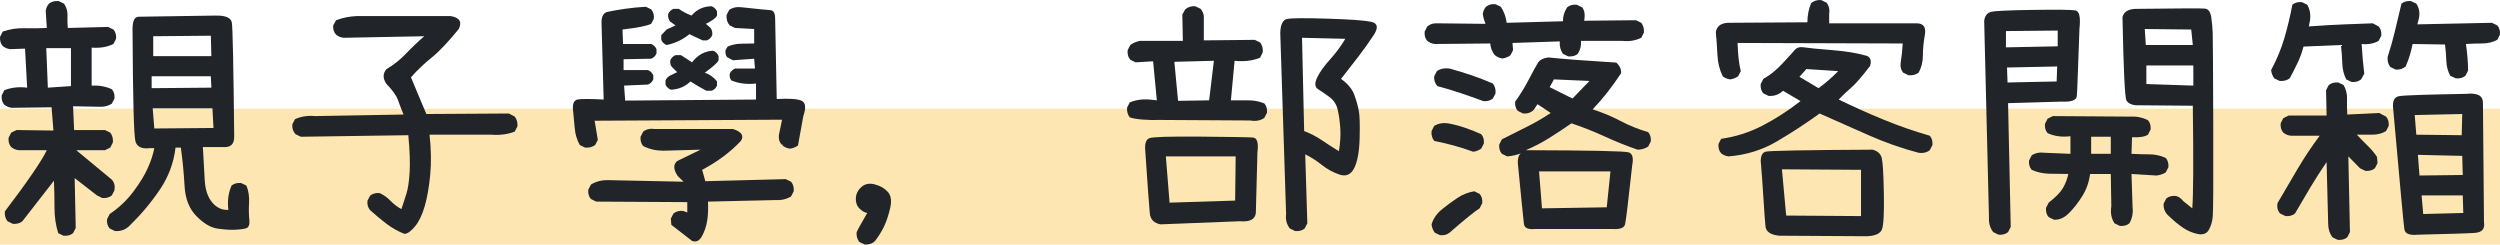 <svg width="368" height="36" viewBox="0 0 368 36" fill="none" xmlns="http://www.w3.org/2000/svg">
<rect width="368" height="20" transform="translate(0 16)" fill="#FEE6B2"/>
<path d="M344.115 35.306L343.333 34.926C342.917 34.368 342.708 33.709 342.708 32.948L342.474 23.858C341.64 25.075 340.839 26.324 340.071 27.604C339.302 28.885 338.554 30.159 337.824 31.427C337.46 31.731 336.991 31.858 336.418 31.807L335.636 31.427C335.271 31.021 335.141 30.514 335.245 29.905C336.235 28.206 337.225 26.52 338.215 24.846C339.205 23.173 340.286 21.55 341.458 19.978H337.199C336.782 19.927 336.418 19.775 336.105 19.521C335.792 19.166 335.662 18.71 335.714 18.152L336.105 17.392L336.886 17.011H342.474L342.396 13.284L342.786 12.523C343.151 12.219 343.62 12.092 344.193 12.143L344.975 12.523C345.339 13.132 345.509 13.816 345.483 14.577C345.456 15.338 345.469 16.098 345.522 16.859L350.21 16.631L351.226 17.163C351.539 17.518 351.669 17.975 351.617 18.533L351.226 19.293C350.653 19.648 349.976 19.826 349.194 19.826C348.413 19.826 347.658 19.826 346.928 19.826C347.449 20.384 347.983 20.929 348.53 21.461C349.077 21.994 349.533 22.539 349.898 23.097L349.976 24.01L349.585 24.77C349.22 25.075 348.752 25.201 348.179 25.151L347.397 24.77L345.678 23.021L345.912 34.165L345.522 34.926C345.157 35.23 344.688 35.357 344.115 35.306ZM355.915 34.546C354.691 34.672 354.026 34.406 353.922 33.747C353.818 33.088 353.258 27.053 352.242 15.642C352.216 14.78 352.509 14.285 353.121 14.158C353.733 14.032 357.022 13.918 362.987 13.816C364.654 13.639 365.488 14.07 365.488 15.109L365.644 32.72C365.8 33.684 365.358 34.203 364.316 34.279C363.274 34.355 360.474 34.444 355.915 34.546ZM362.596 31.351L362.518 28.764H356.462L356.696 31.503L362.596 31.351ZM362.518 25.759L362.44 22.945L355.915 22.793L356.149 25.835L362.518 25.759ZM362.362 19.902L362.44 16.783L355.446 16.935L355.681 19.826L362.362 19.902ZM346.147 12.066L345.365 11.686C345.001 10.976 344.805 10.171 344.779 9.271C344.753 8.371 344.688 7.489 344.584 6.627L339.075 6.856C338.866 7.667 338.58 8.459 338.215 9.233C337.85 10.006 337.46 10.773 337.043 11.534C336.626 11.838 336.131 11.965 335.558 11.914L334.776 11.534C334.516 11.179 334.36 10.773 334.308 10.317C335.141 8.77 335.792 7.198 336.261 5.6C336.73 4.003 337.121 2.367 337.433 0.694C337.798 0.389 338.267 0.263 338.84 0.313L339.622 0.694C340.038 1.404 340.169 2.215 340.012 3.128L339.856 3.889C342.018 3.737 343.789 3.635 345.17 3.584C346.55 3.534 347.918 3.483 349.273 3.432L350.132 3.889C350.445 4.244 350.575 4.7 350.523 5.258L350.132 6.019C349.403 6.424 348.569 6.577 347.632 6.475C347.736 8.174 347.866 9.632 348.022 10.849L347.553 11.686C347.189 11.99 346.72 12.117 346.147 12.066ZM361.502 11.534L360.682 11.154C360.317 10.494 360.122 9.753 360.096 8.929C360.07 8.104 360.005 7.312 359.9 6.551L355.134 6.475C354.925 7.591 354.587 8.694 354.118 9.784C353.701 10.139 353.206 10.291 352.633 10.241L351.851 9.86C351.539 9.455 351.409 8.96 351.461 8.377C351.877 7.109 352.242 5.816 352.555 4.497C352.867 3.179 353.18 1.86 353.492 0.542C353.857 0.237 354.326 0.111 354.899 0.161L355.681 0.542C356.097 1.15 356.228 1.86 356.071 2.672L355.837 3.584L366.816 3.356L367.598 3.737C367.91 4.092 368.041 4.548 367.989 5.106L367.598 5.867C366.921 6.222 366.178 6.399 365.371 6.399C364.563 6.399 363.769 6.424 362.987 6.475C363.196 7.921 363.3 9.226 363.3 10.393L362.909 11.154C362.544 11.458 362.076 11.585 361.502 11.534Z" fill="#212529"/>
<path d="M294.181 34.546L293.4 34.166C292.931 33.557 292.723 32.822 292.775 31.96L292.071 3.052C292.175 2.317 292.527 1.88 293.126 1.74C293.725 1.601 295.79 1.506 299.319 1.455C302.849 1.404 304.907 1.43 305.493 1.531C306.079 1.632 306.281 2.52 306.099 4.194C305.942 8.175 305.851 10.672 305.825 11.687C305.799 12.701 305.76 13.519 305.708 14.14C305.656 14.761 304.9 15.034 303.442 14.958L295.588 15.186L295.979 33.405L295.588 34.166C295.223 34.47 294.754 34.597 294.181 34.546ZM323.642 34.47C322.809 34.318 322.04 34.001 321.337 33.519C320.634 33.037 319.969 32.492 319.344 31.884C318.719 31.377 318.433 30.743 318.485 29.982L318.875 29.221C319.24 28.917 319.709 28.79 320.282 28.841C320.699 28.942 321.063 29.196 321.376 29.602L322.705 30.666C322.861 28.714 322.887 23.681 322.783 15.566L314.304 15.49C313.679 15.414 313.249 15.18 313.014 14.787C312.78 14.393 312.585 10.305 312.428 2.52C312.637 1.683 313.366 1.277 314.616 1.303C320.738 1.227 324.053 1.214 324.561 1.265C325.068 1.316 325.381 1.74 325.498 2.539C325.615 3.338 325.687 4.13 325.713 4.916C325.739 5.702 325.765 10.216 325.791 18.457C325.817 26.698 325.791 31.186 325.713 31.922C325.635 32.657 325.446 33.291 325.147 33.824C324.847 34.356 324.346 34.572 323.642 34.47ZM312.038 33.253L311.256 32.873C310.787 32.163 310.631 31.326 310.787 30.362L310.709 25.608H307.661C307.505 26.799 307.127 27.877 306.528 28.841C305.929 29.804 305.278 30.641 304.575 31.351C303.871 32.061 303.129 32.391 302.347 32.34L301.566 31.96C301.253 31.605 301.123 31.148 301.175 30.59L301.566 29.83C302.608 29.018 303.311 28.296 303.676 27.662C304.041 27.028 304.301 26.343 304.457 25.608C303.52 25.608 302.582 25.595 301.644 25.57C300.706 25.544 299.847 25.354 299.065 24.999C298.753 24.644 298.623 24.188 298.675 23.63L299.065 22.869C299.586 22.514 300.238 22.387 301.019 22.489L304.77 22.641V20.055C303.52 20.207 302.4 20.055 301.41 19.598C301.097 19.243 300.967 18.787 301.019 18.229L301.41 17.468L302.191 17.088L313.522 17.164C314.512 17.113 315.398 17.291 316.179 17.696C316.492 18.051 316.622 18.508 316.57 19.066L316.179 19.826C315.71 20.131 314.929 20.257 313.835 20.207L313.757 22.641C314.59 22.692 315.45 22.717 316.336 22.717C317.221 22.717 318.042 22.895 318.797 23.25C319.11 23.605 319.24 24.061 319.188 24.619L318.797 25.38C318.38 25.633 317.925 25.785 317.43 25.836L313.757 25.608L313.913 30.438C314.017 31.351 313.861 32.163 313.444 32.873C313.08 33.177 312.611 33.304 312.038 33.253ZM310.709 22.641V20.131H307.818V22.641H310.709ZM322.861 12.6V9.633H315.945V12.371L322.861 12.6ZM302.738 11.991L302.816 9.785L295.432 9.937L295.51 12.143L302.738 11.991ZM302.895 6.818V4.498L295.275 4.574V6.97L302.895 6.818ZM322.783 6.628L322.548 4.346L315.71 4.27L315.867 6.628H322.783Z" fill="#212529"/>
<path d="M261.909 34.698C260.632 34.571 259.955 34.109 259.877 33.31C259.799 32.511 259.701 31.167 259.584 29.278C259.467 27.389 259.33 25.506 259.174 23.63C259.2 22.92 259.428 22.489 259.857 22.337C260.287 22.184 265.556 22.083 275.662 22.032C276.392 22.235 276.835 22.641 276.991 23.249C277.147 23.858 277.251 25.601 277.304 28.479C277.356 31.357 277.264 33.113 277.03 33.747C276.796 34.381 276.053 34.724 274.803 34.774L261.909 34.698ZM273.943 31.808V24.999L262.299 24.923L262.925 31.731L273.943 31.808ZM254.446 23.021C254.029 22.971 253.664 22.818 253.352 22.565C253.039 22.21 252.909 21.753 252.961 21.195L253.352 20.435C255.488 20.131 257.513 19.484 259.428 18.495C261.342 17.506 263.211 16.302 265.035 14.882L262.456 13.36C261.883 13.918 261.179 14.171 260.346 14.121L259.564 13.74C259.252 13.385 259.122 12.929 259.174 12.371L259.564 11.61C260.502 11.103 261.433 10.355 262.358 9.366C263.283 8.377 263.895 7.705 264.195 7.35C264.494 6.995 264.95 6.869 265.562 6.97C266.174 7.072 267.529 7.205 269.626 7.369C271.723 7.534 273.448 7.82 274.803 8.225C275.35 8.453 275.506 8.948 275.272 9.709C274.074 11.281 273.149 12.346 272.498 12.904C271.846 13.461 271.234 14.045 270.661 14.653C272.849 15.718 275.057 16.707 277.284 17.62C279.511 18.533 281.771 19.319 284.063 19.978C284.376 20.333 284.506 20.79 284.454 21.348L284.063 22.108C283.594 22.463 283.047 22.59 282.422 22.489C279.921 21.829 277.466 20.967 275.057 19.902C272.647 18.837 270.244 17.772 267.848 16.707C265.816 18.178 263.719 19.547 261.557 20.815C259.395 22.083 257.025 22.818 254.446 23.021ZM267.692 12.98C268.734 12.219 269.697 11.382 270.583 10.469L265.894 10.165L264.878 11.306L267.692 12.98ZM254.68 11.687C254.263 11.636 253.899 11.484 253.586 11.23C253.117 10.267 252.857 9.221 252.805 8.092C252.753 6.964 252.675 5.842 252.57 4.726C252.701 3.889 253.274 3.433 254.29 3.357L266.051 3.281C266.051 2.266 266.233 1.328 266.598 0.466C267.014 0.111 267.509 -0.041 268.082 0.01L268.864 0.39C269.228 0.846 269.359 1.404 269.254 2.063V3.433H282.188C283.151 3.458 283.536 4.022 283.34 5.125C283.145 6.228 283.047 7.243 283.047 8.168C283.047 9.094 282.839 9.937 282.422 10.698C282.005 11.002 281.51 11.129 280.937 11.078L280.156 10.698C279.843 10.343 279.713 9.886 279.765 9.328C279.921 8.39 280.026 7.414 280.078 6.4L255.774 6.323C255.826 8.073 255.983 9.455 256.243 10.469L255.852 11.23C255.488 11.484 255.097 11.636 254.68 11.687Z" fill="#212529"/>
<path d="M211.975 34.622L211.193 34.242C210.933 33.887 210.776 33.481 210.724 33.025C210.985 32.163 211.493 31.427 212.248 30.819C213.004 30.21 213.759 29.652 214.514 29.145C215.27 28.638 216.103 28.308 217.015 28.156L217.797 28.537C218.109 28.892 218.239 29.348 218.187 29.906L217.797 30.667C217.067 31.123 215.595 32.315 213.381 34.242C213.017 34.546 212.548 34.673 211.975 34.622ZM237.294 33.709H226.002C224.96 33.811 224.4 33.564 224.322 32.968C224.244 32.372 223.944 29.386 223.423 24.01C223.397 23.021 223.684 22.489 224.283 22.413C223.449 22.768 222.642 22.971 221.86 23.021L221.079 22.641C220.766 22.286 220.636 21.83 220.688 21.272L221.079 20.511C222.277 19.902 223.488 19.294 224.712 18.685C225.937 18.077 227.122 17.392 228.268 16.631L226.314 15.338L225.767 16.175C225.351 16.581 224.83 16.758 224.205 16.707L223.423 16.327C223.11 15.972 222.98 15.516 223.032 14.958C223.71 14.045 224.374 12.967 225.025 11.725C225.676 10.482 226.132 9.652 226.393 9.233C226.653 8.815 227.161 8.555 227.916 8.454C230.026 8.682 233.361 8.935 237.919 9.214C238.44 9.696 238.675 10.216 238.622 10.774C237.372 12.701 235.979 14.476 234.442 16.099C235.874 16.555 237.242 17.126 238.544 17.811C239.847 18.495 241.201 19.04 242.608 19.446C242.921 19.801 243.051 20.258 242.999 20.815L242.608 21.576C242.139 21.88 241.618 22.032 241.045 22.032C239.43 21.475 237.821 20.828 236.219 20.093C234.617 19.357 232.983 18.711 231.316 18.153C230.222 18.913 229.128 19.636 228.034 20.321C226.94 21.006 225.793 21.601 224.595 22.108C234.155 22.134 239.209 22.242 239.756 22.432C240.303 22.622 240.472 23.25 240.264 24.315C239.69 29.589 239.339 32.492 239.209 33.025C239.078 33.557 238.44 33.785 237.294 33.709ZM236.513 30.515L237.06 25.227H226.549L226.979 30.667L236.513 30.515ZM216.859 22.337C215.895 21.982 214.944 21.677 214.006 21.424C213.069 21.17 212.105 20.942 211.115 20.739C210.802 20.334 210.672 19.852 210.724 19.294L211.115 18.533C211.688 18.178 212.365 18.051 213.147 18.153C213.98 18.305 214.807 18.52 215.628 18.799C216.449 19.078 217.25 19.395 218.031 19.75C218.344 20.105 218.474 20.562 218.422 21.12L218.031 21.88C217.666 22.134 217.276 22.286 216.859 22.337ZM218.344 14.882C217.25 14.476 216.136 14.083 215.003 13.703C213.87 13.322 212.73 12.98 211.584 12.676C211.219 12.27 211.063 11.788 211.115 11.23L211.506 10.47C212.027 10.115 212.652 9.988 213.381 10.089C214.475 10.393 215.55 10.723 216.605 11.078C217.66 11.433 218.708 11.839 219.75 12.295C220.063 12.701 220.193 13.183 220.141 13.741L219.75 14.501C219.386 14.806 218.917 14.932 218.344 14.882ZM231.472 14.501L233.973 11.915L228.737 11.687L228.112 12.828L231.472 14.501ZM221.157 8.606C220.74 8.555 220.349 8.378 219.985 8.073C219.62 7.566 219.412 7.008 219.359 6.4L211.193 6.476C210.776 6.425 210.412 6.273 210.099 6.019C209.787 5.664 209.656 5.208 209.708 4.65L210.099 3.889C210.516 3.534 211.037 3.382 211.662 3.433L218.656 3.509C218.448 2.951 218.318 2.469 218.265 2.064C218.318 1.658 218.474 1.303 218.734 0.999C219.099 0.694 219.568 0.568 220.141 0.618L220.922 0.999C221.391 1.709 221.678 2.495 221.782 3.357L230.065 3.129C230.065 2.368 230.274 1.683 230.691 1.075C231.055 0.77 231.524 0.644 232.097 0.694L232.879 1.075C233.243 1.48 233.348 2.14 233.191 3.053L240.811 2.977L241.592 3.357C241.905 3.763 242.035 4.244 241.983 4.802L241.592 5.563C240.758 5.969 239.847 6.121 238.857 6.019H232.722C232.775 6.729 232.618 7.363 232.254 7.921C231.889 8.225 231.42 8.352 230.847 8.302L230.065 7.921C229.701 7.414 229.545 6.805 229.597 6.095L222.642 6.324L222.72 7.389L222.329 8.149C221.964 8.403 221.574 8.555 221.157 8.606Z" fill="#212529"/>
<path d="M190.643 34.013L189.861 33.632C189.392 33.024 189.21 32.314 189.314 31.502L188.455 4.877C188.481 3.609 188.826 2.912 189.49 2.785C190.154 2.659 192.134 2.646 195.429 2.747C198.724 2.849 200.854 3.001 201.818 3.204C202.782 3.407 202.925 4.041 202.248 5.106C201.518 6.221 200.737 7.318 199.903 8.396C199.07 9.473 198.236 10.545 197.402 11.61C198.392 12.32 199.044 13.106 199.356 13.968C199.669 14.83 199.89 15.616 200.02 16.326C200.151 17.036 200.19 18.38 200.138 20.358C200.085 22.336 199.818 23.8 199.337 24.751C198.855 25.702 198.138 26.019 197.188 25.702C196.237 25.385 195.364 24.91 194.57 24.276C193.775 23.642 192.961 23.122 192.128 22.716L192.44 32.872L192.049 33.632C191.685 33.937 191.216 34.063 190.643 34.013ZM170.833 33.024C169.869 32.846 169.342 32.307 169.25 31.407C169.159 30.507 168.931 27.357 168.567 21.955C168.514 21.068 168.723 20.529 169.192 20.339C169.661 20.149 172.161 20.073 176.694 20.111C181.226 20.149 183.805 20.193 184.43 20.244C185.055 20.294 185.277 21.017 185.094 22.412L184.86 31.35C184.756 32.288 183.974 32.694 182.516 32.567L170.833 33.024ZM181.812 29.525L181.89 23.02H171.614L172.161 29.829L181.812 29.525ZM197.09 22.26C197.298 20.966 197.363 19.806 197.285 18.779C197.207 17.753 197.077 16.859 196.895 16.098C196.712 15.337 196.308 14.729 195.683 14.272C195.058 13.816 194.505 13.435 194.023 13.131C193.541 12.827 193.489 12.269 193.866 11.457C194.244 10.646 194.876 9.752 195.761 8.776C196.647 7.8 197.402 6.779 198.028 5.714L191.659 5.562L191.971 19.293C192.909 19.648 193.788 20.104 194.609 20.662C195.429 21.22 196.256 21.753 197.09 22.26ZM170.911 17.657C168.775 17.708 167.238 17.581 166.3 17.277C165.988 16.871 165.858 16.39 165.91 15.832L166.3 15.071C167.29 14.665 168.384 14.538 169.582 14.691L170.286 14.767L169.739 9.023L167.16 9.175L166.378 8.795C166.066 8.44 165.936 7.971 165.988 7.388L166.378 6.627C166.795 6.323 167.264 6.12 167.785 6.018H174.115L174.037 2.139L174.467 1.378C174.883 1.023 175.378 0.871 175.951 0.922L176.733 1.302C176.993 1.606 177.15 1.961 177.202 2.367V5.942L184.704 5.866L185.485 6.247C185.798 6.652 185.928 7.134 185.876 7.692L185.485 8.491C184.391 8.947 183.141 9.099 181.734 8.947L181.187 14.767C182.021 14.767 182.867 14.767 183.727 14.767C184.587 14.767 185.381 14.919 186.11 15.223C186.423 15.578 186.553 16.035 186.501 16.592L186.11 17.353C185.537 17.759 184.834 17.886 184 17.733L170.911 17.657ZM178.686 8.947L172.865 9.099L173.412 14.843L177.983 14.767L178.686 8.947Z" fill="#212529"/>
<path d="M127.267 35.99L126.486 35.61C126.173 35.204 126.043 34.722 126.095 34.164L126.486 33.404L127.658 31.35C127.293 31.299 126.916 31.083 126.525 30.703C126.134 30.323 125.952 29.816 125.978 29.182C126.004 28.548 126.278 27.996 126.799 27.527C127.32 27.058 127.984 26.931 128.791 27.147C129.599 27.362 130.237 27.736 130.706 28.269C131.175 28.801 131.279 29.613 131.018 30.703C130.758 31.793 130.445 32.706 130.081 33.442C129.716 34.177 129.273 34.874 128.752 35.534C128.335 35.889 127.841 36.041 127.267 35.99Z" fill="#212529"/>
<path d="M101.871 35.458L98.823 33.1L98.745 32.187L99.136 31.427C99.5 31.122 99.969 30.995 100.542 31.046L101.167 31.274V29.753L87.765 29.677L86.984 29.297C86.671 28.942 86.541 28.485 86.593 27.927L86.984 27.167C87.765 26.685 88.677 26.469 89.719 26.52L100.62 26.748L99.761 25.911C99.11 24.948 99.084 24.212 99.683 23.705L103.121 22.032L97.651 22.184C96.557 22.184 95.567 21.956 94.681 21.499C94.369 21.144 94.239 20.688 94.291 20.13L94.681 19.369C95.15 19.014 95.723 18.887 96.401 18.989H107.888C109.164 19.395 109.555 19.978 109.06 20.738C107.549 22.361 105.648 23.781 103.356 24.999L103.824 26.672L115.664 26.368L116.445 26.748C116.758 27.129 116.888 27.598 116.836 28.155L116.445 28.916C115.768 29.322 115.012 29.5 114.179 29.449L104.215 29.677C104.267 30.742 104.228 31.68 104.098 32.492C103.968 33.303 103.714 34.057 103.336 34.755C102.958 35.452 102.47 35.687 101.871 35.458ZM116.289 21.88C115.872 21.829 115.507 21.677 115.195 21.423V21.271H115.038C114.726 20.916 114.596 20.46 114.648 19.902L115.117 17.62L87.531 17.772L88 20.586L87.609 21.347C87.192 21.651 86.697 21.778 86.124 21.727L85.343 21.347C84.926 20.586 84.679 19.762 84.6 18.875C84.522 17.987 84.438 17.081 84.347 16.155C84.255 15.23 84.503 14.723 85.089 14.634C85.675 14.545 86.932 14.551 88.859 14.653L88.547 3.508C88.495 2.469 88.794 1.879 89.446 1.74C90.097 1.6 90.937 1.454 91.966 1.302C92.995 1.15 94.03 1.049 95.072 0.998L95.853 1.378C96.166 1.733 96.296 2.19 96.244 2.748L95.853 3.508C95.228 3.813 93.822 4.092 91.634 4.345L91.712 6.475H95.853C96.218 6.627 96.479 6.881 96.635 7.236V7.882C96.479 8.237 96.218 8.491 95.853 8.643L91.79 8.719V10.317H95.385C95.749 10.469 96.01 10.722 96.166 11.077V11.686C96.01 12.041 95.749 12.295 95.385 12.447L91.868 12.599L92.024 14.805L111.287 14.653V12.295C109.959 12.447 108.748 12.295 107.654 11.838C107.445 11.585 107.367 11.255 107.419 10.849C107.575 10.494 107.836 10.241 108.201 10.088H111.131L111.014 8.643L107.888 8.871L107.028 8.415C106.82 8.161 106.742 7.819 106.794 7.388L107.107 6.855C107.68 6.602 108.305 6.462 108.982 6.437C109.659 6.412 110.337 6.399 111.014 6.399V4.269L108.201 4.117L107.419 3.737C107.054 3.331 106.898 2.824 106.95 2.215L107.341 1.454C107.862 1.099 108.487 0.973 109.217 1.074C111.535 1.328 112.928 1.467 113.397 1.492C113.866 1.518 114.101 1.936 114.101 2.748L114.335 14.577C116.106 14.475 117.311 14.551 117.949 14.805C118.588 15.059 118.685 15.832 118.242 17.125L117.461 21.423C117.096 21.677 116.706 21.829 116.289 21.88ZM103.981 13.36C103.199 12.954 102.418 12.497 101.636 11.99C100.855 12.751 99.891 13.157 98.745 13.207C98.38 13.055 98.12 12.802 97.963 12.447V11.838C98.12 11.483 98.38 11.23 98.745 11.077L99.683 10.621L98.901 9.86C98.693 9.607 98.615 9.277 98.667 8.871C98.823 8.516 99.084 8.263 99.448 8.111H100.23L101.871 9.176C102.704 8.085 103.746 7.515 104.997 7.464C105.361 7.616 105.622 7.882 105.778 8.263V8.871C105.622 9.226 104.945 9.835 103.746 10.697C104.476 10.951 105.075 11.382 105.544 11.99V12.599C105.387 12.954 105.127 13.207 104.762 13.36H103.981ZM98.12 6.627C97.755 6.475 97.495 6.222 97.338 5.867V5.182L98.12 4.345L99.448 3.737L98.667 3.204C98.406 2.9 98.302 2.519 98.354 2.063C98.51 1.708 98.771 1.454 99.136 1.302H99.917C100.49 1.708 101.115 2.038 101.793 2.291C102.574 1.378 103.564 0.922 104.762 0.922C105.127 1.074 105.387 1.328 105.544 1.683V2.291C105.387 2.646 104.84 3.052 103.903 3.508L104.606 4.117C104.814 4.421 104.892 4.776 104.84 5.182C104.684 5.537 104.424 5.79 104.059 5.943H103.434L101.48 5.03C100.49 5.841 99.37 6.374 98.12 6.627Z" fill="#212529"/>
<path d="M59.557 34.431C58.619 34.076 57.734 33.582 56.9 32.948C56.067 32.314 55.259 31.642 54.478 30.932C54.165 30.577 54.035 30.121 54.087 29.563L54.478 28.802C54.842 28.498 55.311 28.371 55.884 28.422C56.457 28.675 56.991 29.056 57.486 29.563C57.981 30.07 58.515 30.476 59.088 30.78C59.349 30.019 59.596 29.259 59.831 28.498C60.065 27.737 60.221 26.666 60.3 25.284C60.378 23.902 60.313 22.108 60.104 19.902L44.28 20.13L43.498 19.75C43.133 19.344 42.977 18.862 43.029 18.304L43.42 17.544C44.306 17.138 45.295 16.986 46.39 17.087L59.401 16.859C59.088 16.098 58.815 15.388 58.58 14.729C58.346 14.069 57.786 13.284 56.9 12.371C56.327 11.559 56.327 10.824 56.9 10.165C57.942 9.556 58.906 8.789 59.792 7.863C60.677 6.938 61.563 6.095 62.449 5.334L50.57 5.562C50.154 5.511 49.789 5.359 49.476 5.106C49.138 4.751 48.994 4.294 49.047 3.736L49.476 2.976C50.414 2.621 51.404 2.418 52.446 2.367H66.356C67.658 2.595 68.049 3.229 67.528 4.269C65.965 6.196 64.637 7.597 63.543 8.472C62.449 9.347 61.433 10.317 60.495 11.382C60.912 12.396 61.303 13.334 61.667 14.196C62.032 15.059 62.397 15.921 62.761 16.783L74.913 16.707L75.772 17.163C76.085 17.569 76.215 18.051 76.163 18.608L75.772 19.369C74.731 19.775 73.584 19.927 72.334 19.826H63.23C63.465 21.981 63.497 23.953 63.328 25.74C63.158 27.528 62.891 29.056 62.527 30.323C62.162 31.591 61.693 32.58 61.12 33.29C60.547 34 60.026 34.381 59.557 34.431Z" fill="#212529"/>
<path d="M16.93 34.013L16.148 33.633C15.836 33.278 15.706 32.821 15.758 32.264L16.148 31.503C17.503 30.59 18.662 29.493 19.626 28.213C20.59 26.932 21.306 25.759 21.775 24.694C22.244 23.629 22.556 22.666 22.713 21.804H22.087C20.889 21.956 20.173 21.626 19.938 20.815C19.704 20.003 19.561 14.488 19.509 4.269C19.509 3.077 19.808 2.475 20.407 2.462C21.006 2.45 24.784 2.393 31.738 2.291C33.197 2.266 33.992 2.602 34.122 3.299C34.252 3.997 34.369 9.581 34.474 20.054C34.5 21.068 34.083 21.601 33.223 21.651H29.863C29.967 23.528 30.058 25.157 30.137 26.539C30.215 27.921 30.579 29.005 31.23 29.791C31.882 30.577 32.676 30.945 33.614 30.894C33.458 29.576 33.614 28.384 34.083 27.319C34.447 27.015 34.916 26.888 35.489 26.939L36.271 27.319C36.584 28.08 36.714 28.929 36.662 29.867C36.61 30.805 36.623 31.636 36.701 32.359C36.779 33.081 36.61 33.5 36.193 33.614C35.776 33.728 35.229 33.798 34.552 33.823C33.874 33.848 33.034 33.791 32.032 33.652C31.029 33.512 29.993 32.904 28.925 31.826C27.857 30.748 27.271 29.265 27.167 27.376C27.063 25.487 26.88 23.604 26.62 21.728H25.838C25.578 23.959 24.809 26.019 23.533 27.908C22.257 29.797 20.785 31.553 19.118 33.176C18.545 33.785 17.815 34.064 16.93 34.013ZM9.35 34.698L8.568 34.317C8.203 33.151 8.021 31.909 8.021 30.59C8.021 29.271 7.995 27.94 7.943 26.596L3.293 32.568C2.929 32.872 2.46 32.999 1.887 32.948L1.105 32.568C0.793 32.162 0.662 31.68 0.714 31.122C4.049 26.736 6.107 23.731 6.888 22.108H2.746C2.329 22.057 1.965 21.905 1.652 21.651C1.34 21.297 1.209 20.84 1.262 20.282L1.652 19.521L2.434 19.141L7.865 19.217L7.591 15.794L1.73 15.87C1.314 15.819 0.949 15.667 0.636 15.414C0.324 15.059 0.194 14.602 0.246 14.044L0.636 13.284C1.626 12.878 2.746 12.751 3.997 12.903L3.684 7.16L1.496 7.236C1.079 7.185 0.714 7.033 0.402 6.779C0.089 6.424 -0.041 5.968 0.011 5.41L0.402 4.649C1.392 4.294 2.447 4.13 3.567 4.155C4.687 4.18 5.794 4.168 6.888 4.117L6.732 1.607C6.784 1.201 6.94 0.846 7.201 0.542C7.565 0.237 8.047 0.111 8.646 0.161L9.428 0.542C9.792 1.099 9.962 1.657 9.936 2.215C9.91 2.773 9.923 3.407 9.975 4.117L15.914 3.965L16.695 4.345C17.008 4.7 17.138 5.157 17.086 5.714L16.695 6.475C15.758 6.932 14.69 7.109 13.491 7.008V12.599C14.585 12.548 15.575 12.726 16.461 13.132C16.773 13.486 16.904 13.943 16.852 14.501L16.461 15.261C15.992 15.566 15.445 15.718 14.82 15.718L10.756 15.642L10.912 19.141H15.445L16.227 19.521C16.539 19.927 16.669 20.409 16.617 20.967L16.227 21.728L15.445 22.108H11.225L16.461 26.444C16.826 26.85 16.956 27.37 16.852 28.003L16.461 28.764C16.096 29.069 15.627 29.195 15.054 29.145L14.273 28.764L10.991 26.216L11.147 33.557L10.756 34.317C10.392 34.622 9.923 34.748 9.35 34.698ZM31.426 18.837L31.27 15.946H22.478L22.713 18.913L31.426 18.837ZM31.113 12.903L31.035 11.23H22.322V12.979L31.113 12.903ZM10.444 12.675V7.084H6.81L7.044 12.903L10.444 12.675ZM31.035 5.258L22.556 5.334V8.263H31.113L31.035 5.258Z" fill="#212529"/>
</svg>
